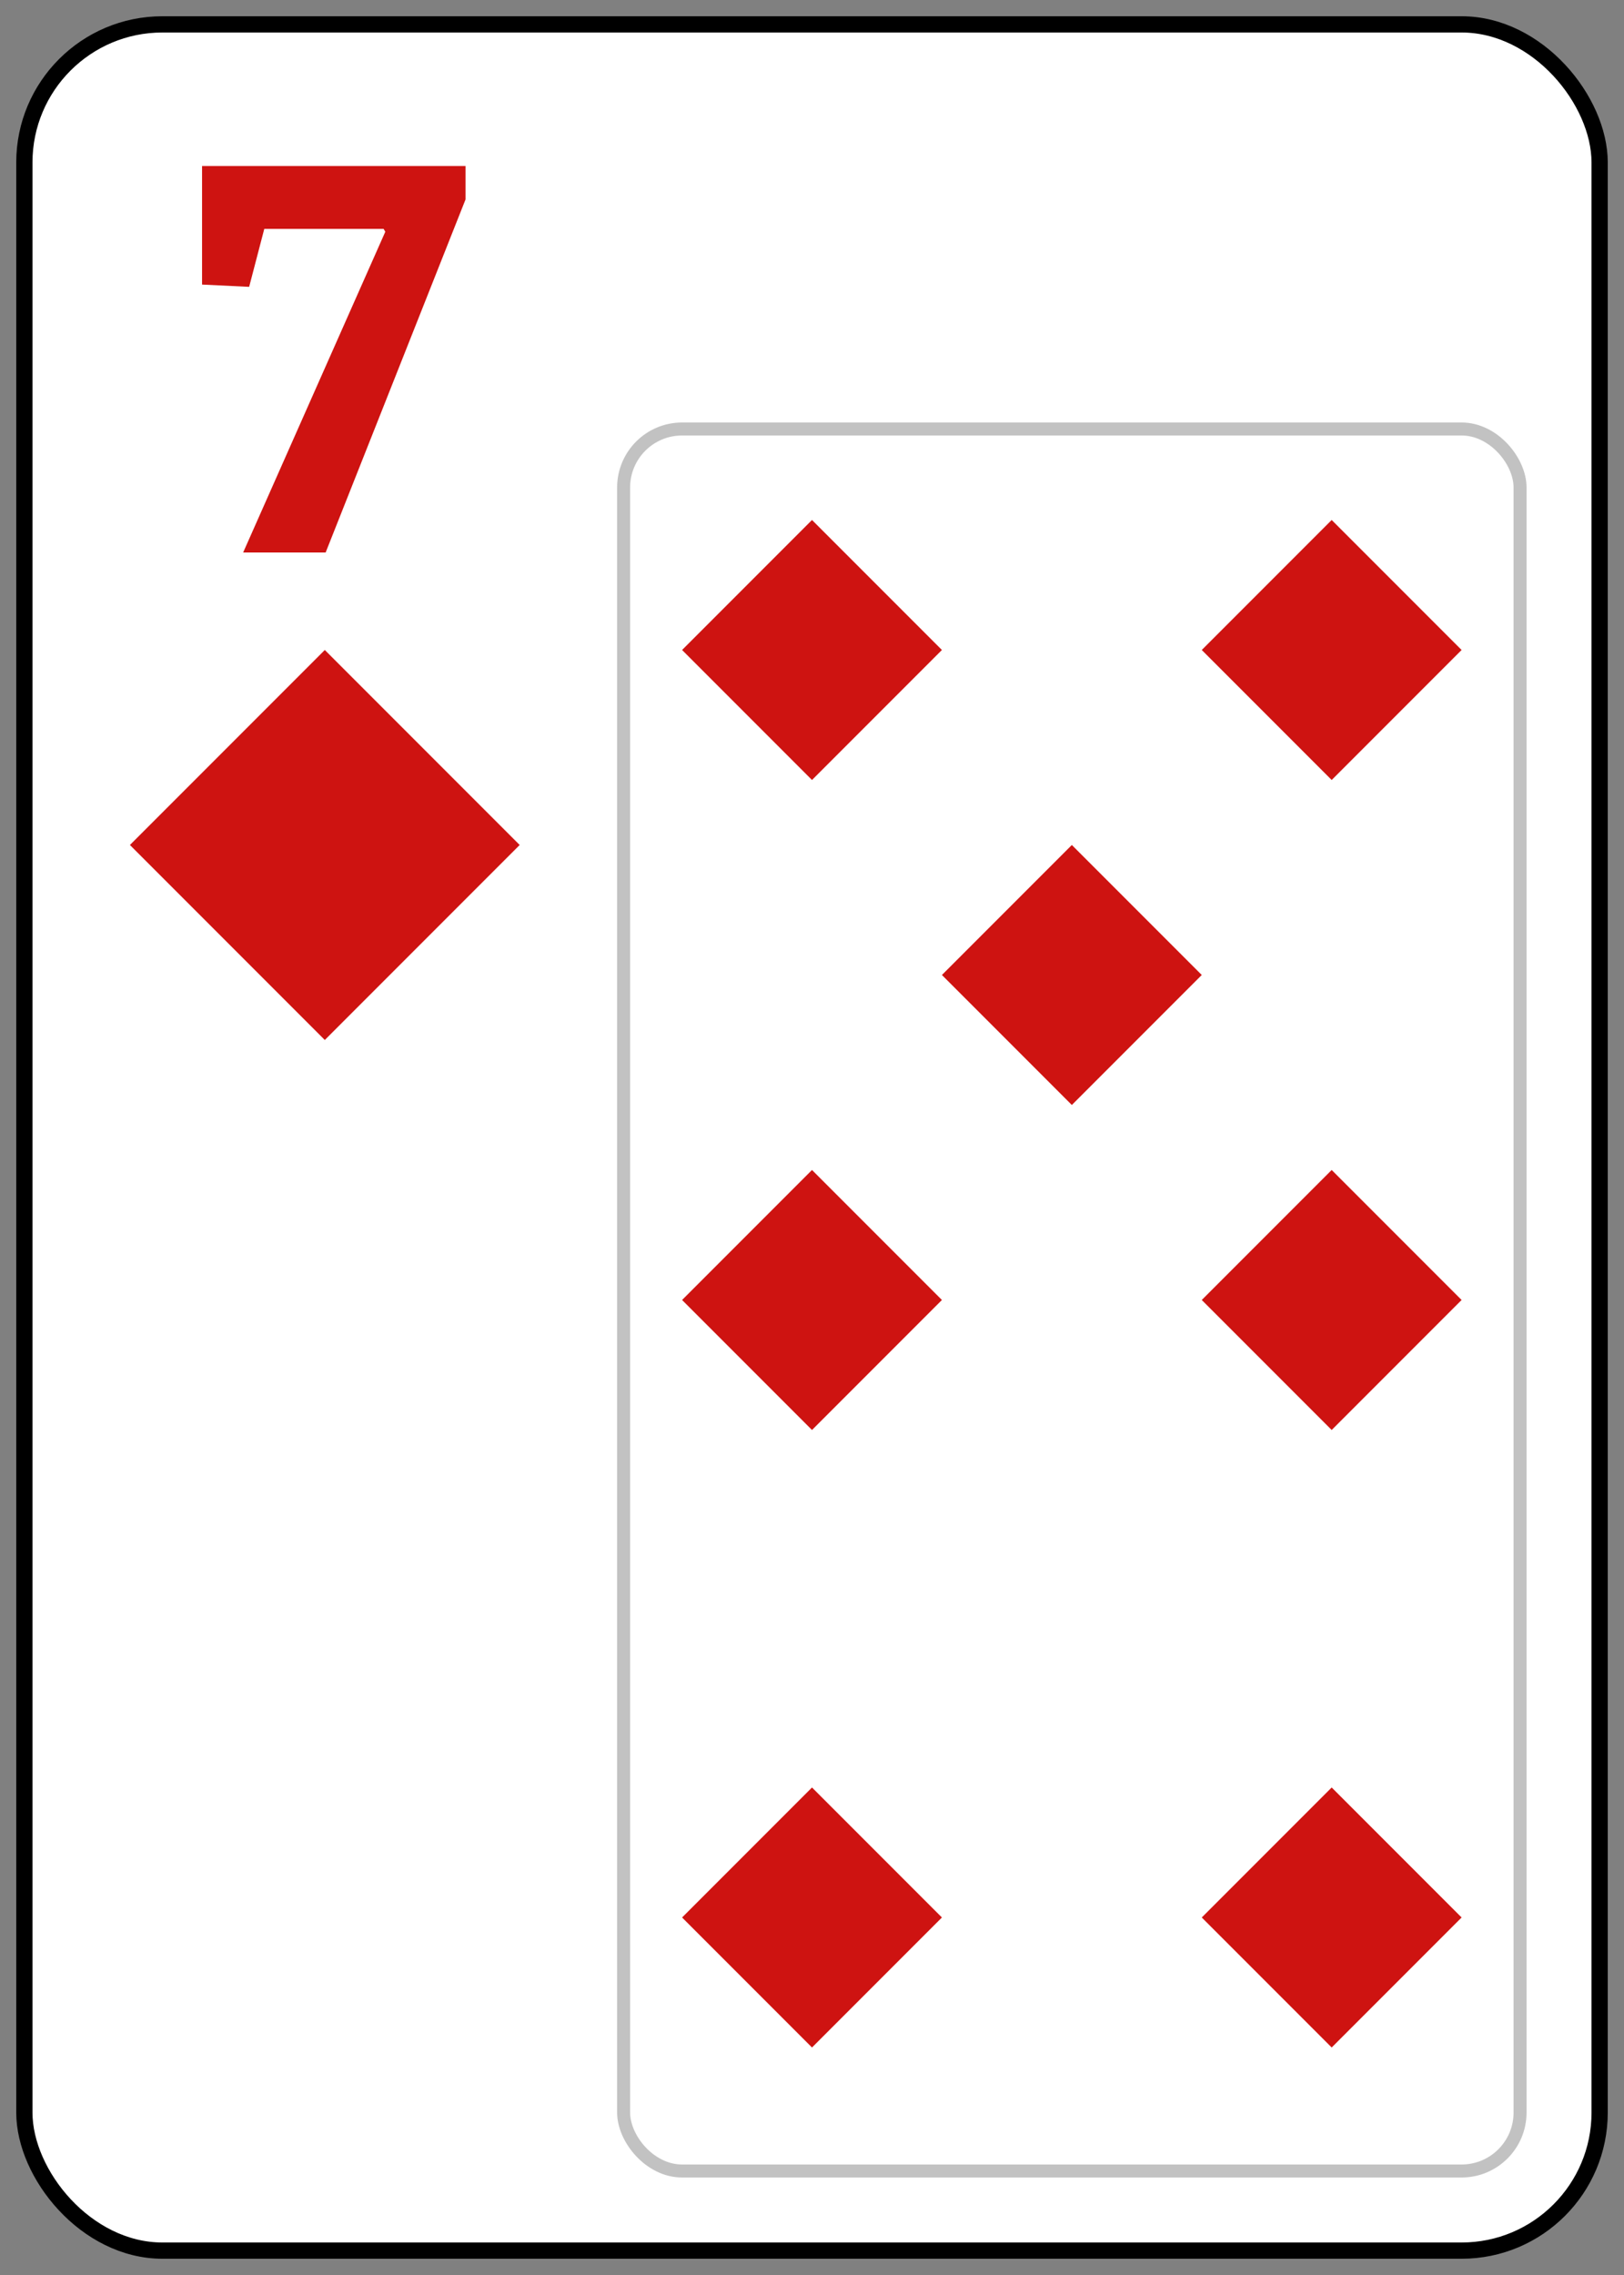 <svg width="50" height="70" viewBox="0 0 50 70" fill="none" xmlns="http://www.w3.org/2000/svg"><rect x="0" y="0" width="50" height="70" fill="#808080" stroke="none"/><rect x=".75" y=".75" width="48.5" height="68.5" rx="4.25" fill="#fff" stroke="#000" stroke-width=".5"/><path fill-rule="evenodd" clip-rule="evenodd" d="M41 24L45 20L41 16L37 20L41 24Z" fill="#CE1311"/><path fill-rule="evenodd" clip-rule="evenodd" d="M25 24L29 20L25 16L21 20L25 24Z" fill="#CE1311"/><path fill-rule="evenodd" clip-rule="evenodd" d="M41 63L45 59L41 55L37 59L41 63Z" fill="#CE1311"/><path fill-rule="evenodd" clip-rule="evenodd" d="M25 63L29 59L25 55L21 59L25 63Z" fill="#CE1311"/><path fill-rule="evenodd" clip-rule="evenodd" d="M25 44L29 40L25 36L21 40L25 44Z" fill="#CE1311"/><path fill-rule="evenodd" clip-rule="evenodd" d="M33 34L37 30L33 26L29 30L33 34Z" fill="#CE1311"/><path fill-rule="evenodd" clip-rule="evenodd" d="M41 44L45 40L41 36L37 40L41 44Z" fill="#CE1311"/><rect opacity=".3" x="19.2" y="13.2" width="27.6" height="53.6" rx="1.8" stroke="#333" stroke-width=".4"/><path d="M7.671 8.826L6.221 8.756V5.108H14.333V6.137L10.026 17H7.486L11.863 7.13L11.81 7.042H8.137L7.671 8.826Z" fill="#CE1311"/><path fill-rule="evenodd" clip-rule="evenodd" d="M10 32L16 26L10 20L4 26L10 32Z" fill="#CE1311"/></svg>